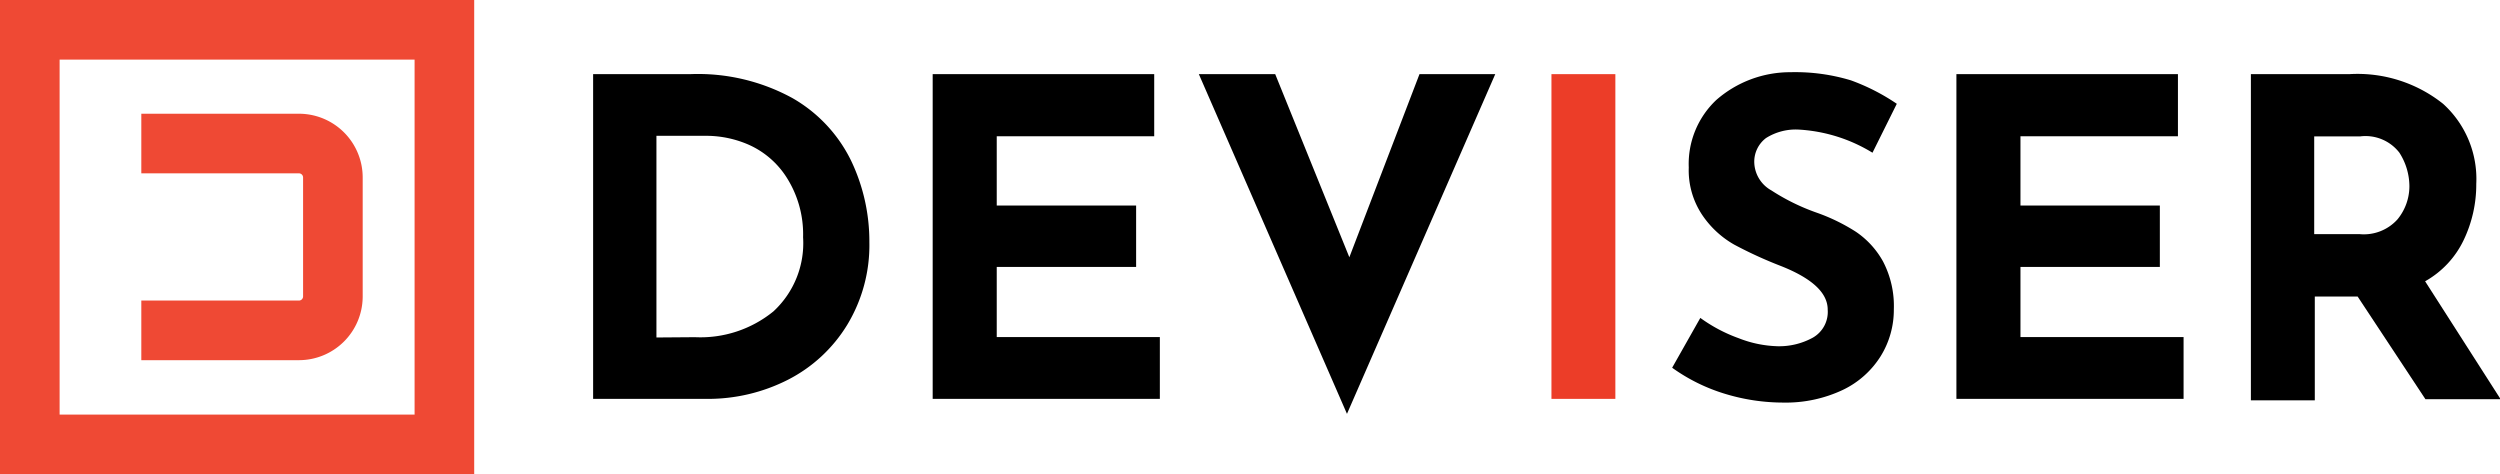 <svg xmlns="http://www.w3.org/2000/svg" viewBox="0 0 168.6 31.98"><defs><style>.cls-1{fill:none;stroke:#ef4934;stroke-miterlimit:10;stroke-width:4.02px;}.cls-2{fill:#ec3d28;}</style></defs><title>FineTuned_Dark</title><g id="Layer_2" data-name="Layer 2"><g id="Layer_2-2" data-name="Layer 2"><rect class="cls-1" x="2.01" y="2.01" width="27.96" height="27.96"/><path class="cls-1" d="M9.53,9.68H20.17A2.29,2.29,0,0,1,22.45,12V20a2.29,2.29,0,0,1-2.28,2.28H9.53"/></g><g id="Layer_3" data-name="Layer 3"><path d="M40,5h6.55a13.27,13.27,0,0,1,6.9,1.62,9.82,9.82,0,0,1,3.94,4.2,12.6,12.6,0,0,1,1.24,5.52,10.37,10.37,0,0,1-1.49,5.56,10,10,0,0,1-4,3.71,11.88,11.88,0,0,1-5.52,1.29H40Zm6.87,17.74A7.79,7.79,0,0,0,52.16,21a6.26,6.26,0,0,0,2-5A7.13,7.13,0,0,0,53,11.89a5.85,5.85,0,0,0-2.53-2.14,7.16,7.16,0,0,0-2.72-.59H44.27v13.6Z"/><path d="M77.84,5V9.19H67.22v4.67h9.4V18h-9.4v4.73h11v4.17H62.9V5Z"/><path d="M100.84,5l-10,22.91L80.85,5H86l5,12.35L95.73,5Z"/><path class="cls-2" d="M108.94,5v21.9h-4.31V5Z"/><path d="M121.32,8.74a3.76,3.76,0,0,0-2.22.57,2,2,0,0,0-.79,1.7,2.23,2.23,0,0,0,1.15,1.83,14.29,14.29,0,0,0,3.05,1.5,12.69,12.69,0,0,1,2.65,1.29,5.81,5.81,0,0,1,1.83,2,6.49,6.49,0,0,1,.73,3.24,5.93,5.93,0,0,1-.88,3.14,6.12,6.12,0,0,1-2.57,2.29,9,9,0,0,1-4,.85,13.5,13.5,0,0,1-3.9-.58,12.17,12.17,0,0,1-3.6-1.77l1.9-3.36a10.35,10.35,0,0,0,2.59,1.37,7.7,7.7,0,0,0,2.62.54,4.71,4.71,0,0,0,2.38-.58,2,2,0,0,0,1-1.89q0-1.7-3.18-2.95a28.36,28.36,0,0,1-3.12-1.43,6.42,6.42,0,0,1-2.16-2,5.42,5.42,0,0,1-.91-3.21,5.92,5.92,0,0,1,1.86-4.55,7.56,7.56,0,0,1,5-1.87,12.93,12.93,0,0,1,4.08.55A14,14,0,0,1,127.92,7l-1.64,3.3A10.66,10.66,0,0,0,121.32,8.74Z"/><path d="M146.88,5V9.19H136.26v4.67h9.4V18h-9.4v4.73h11v4.17H131.94V5Z"/><path d="M163.57,26.92,159,20h-2.89v7h-4.31V5h6.64a9.26,9.26,0,0,1,6.32,2A6.83,6.83,0,0,1,167,12.4a8.67,8.67,0,0,1-.85,3.79,6.29,6.29,0,0,1-2.6,2.78l5.09,7.95Zm-7.5-11.13h3.06a3.05,3.05,0,0,0,2.56-1,3.53,3.53,0,0,0,.8-2.22,4.21,4.21,0,0,0-.68-2.28,2.89,2.89,0,0,0-2.65-1.09h-3.09Z"/></g></g></svg>